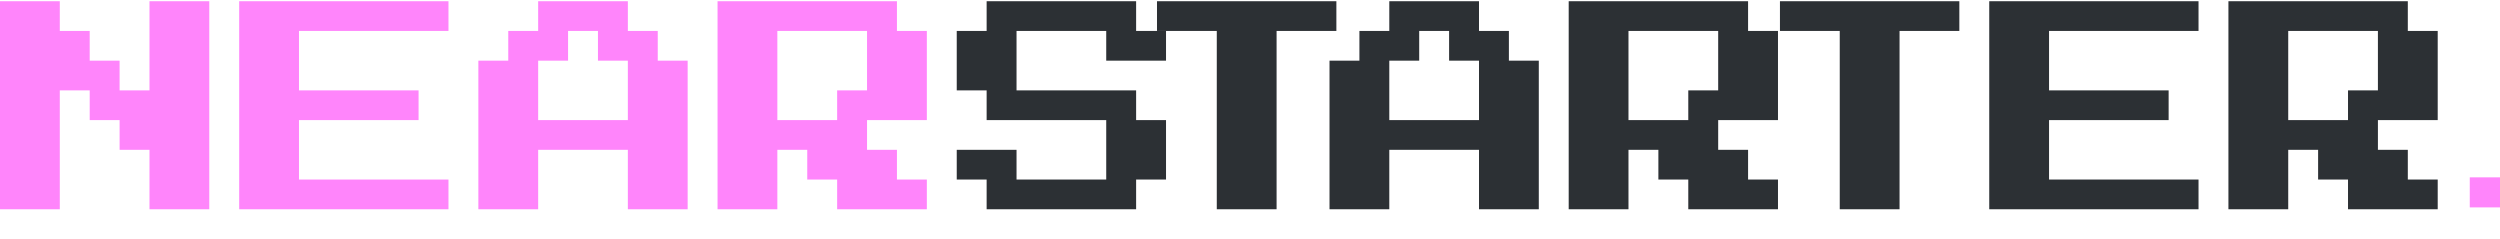 <svg width="303" height="29" viewBox="0 0 303 29" fill="none" xmlns="http://www.w3.org/2000/svg">
<path d="M0 25.362V0.148H7.247V3.75H10.871V7.352H14.495V10.954H18.118V0.148H25.365V25.362H18.118V18.158H14.495V14.556H10.871V10.954H7.247V25.362H0ZM28.989 25.362V0.148H54.355V3.75H36.236V10.954H50.731V14.556H36.236V21.76H54.355V25.362H28.989ZM57.978 25.362V7.352H61.602V3.75H65.225V0.148H76.096V3.75H79.72V7.352H83.344V25.362H76.096V18.158H65.225V25.362H57.978ZM65.225 14.556H76.096V7.352H72.473V3.75H68.849V7.352H65.225V14.556ZM86.967 25.362V0.148H108.709V3.75H112.333V14.556H105.085V18.158H108.709V21.76H112.333V25.362H101.462V21.76H97.838V18.158H94.215V25.362H86.967ZM94.215 14.556H101.462V10.954H105.085V3.75H94.215V14.556Z" fill="#FF85FB"/>
<path d="M119.58 25.362V21.76H115.957V18.158H123.204V21.76H134.075V14.556H119.58V10.954H115.957V3.75H119.58V0.148H137.698V3.75H141.322V7.352H134.075V3.75H123.204V10.954H137.698V14.556H141.322V21.76H137.698V25.362H119.58Z" fill="#2C3034"/>
<path d="M147.474 25.362V3.75H140.228V0.148H161.969V3.75H154.722V25.362H147.474Z" fill="#2C3034"/>
<path d="M161.137 25.362V7.352H164.761V3.75H168.383V0.148H179.255V3.75H182.878V7.352H186.502V25.362H179.255V18.158H168.383V25.362H161.137ZM168.383 14.556H179.255V7.352H175.631V3.75H172.007V7.352H168.383V14.556ZM190.126 25.362V0.148H211.867V3.75H215.491V14.556H208.244V18.158H211.867V21.76H215.491V25.362H204.62V21.76H200.996V18.158H197.372V25.362H190.126ZM197.372 14.556H204.62V10.954H208.244V3.75H197.372V14.556Z" fill="#2C3034"/>
<path d="M222.977 25.362V3.75H215.73V0.148H237.472V3.75H230.225V25.362H222.977ZM241.096 25.362V0.148H266.461V3.75H248.344V10.954H262.838V14.556H248.344V21.76H266.461V25.362H241.096ZM270.085 25.362V0.148H291.827V3.75H295.45V14.556H288.203V18.158H291.827V21.76H295.45V25.362H284.579V21.76H280.955V18.158H277.333V25.362H270.085ZM277.333 14.556H284.579V10.954H288.203V3.75H277.333V14.556Z" fill="#2C3034"/>
<path d="M303 21.494H299.335V25.136H303V21.494Z" fill="#FF85FB"/>
</svg>
